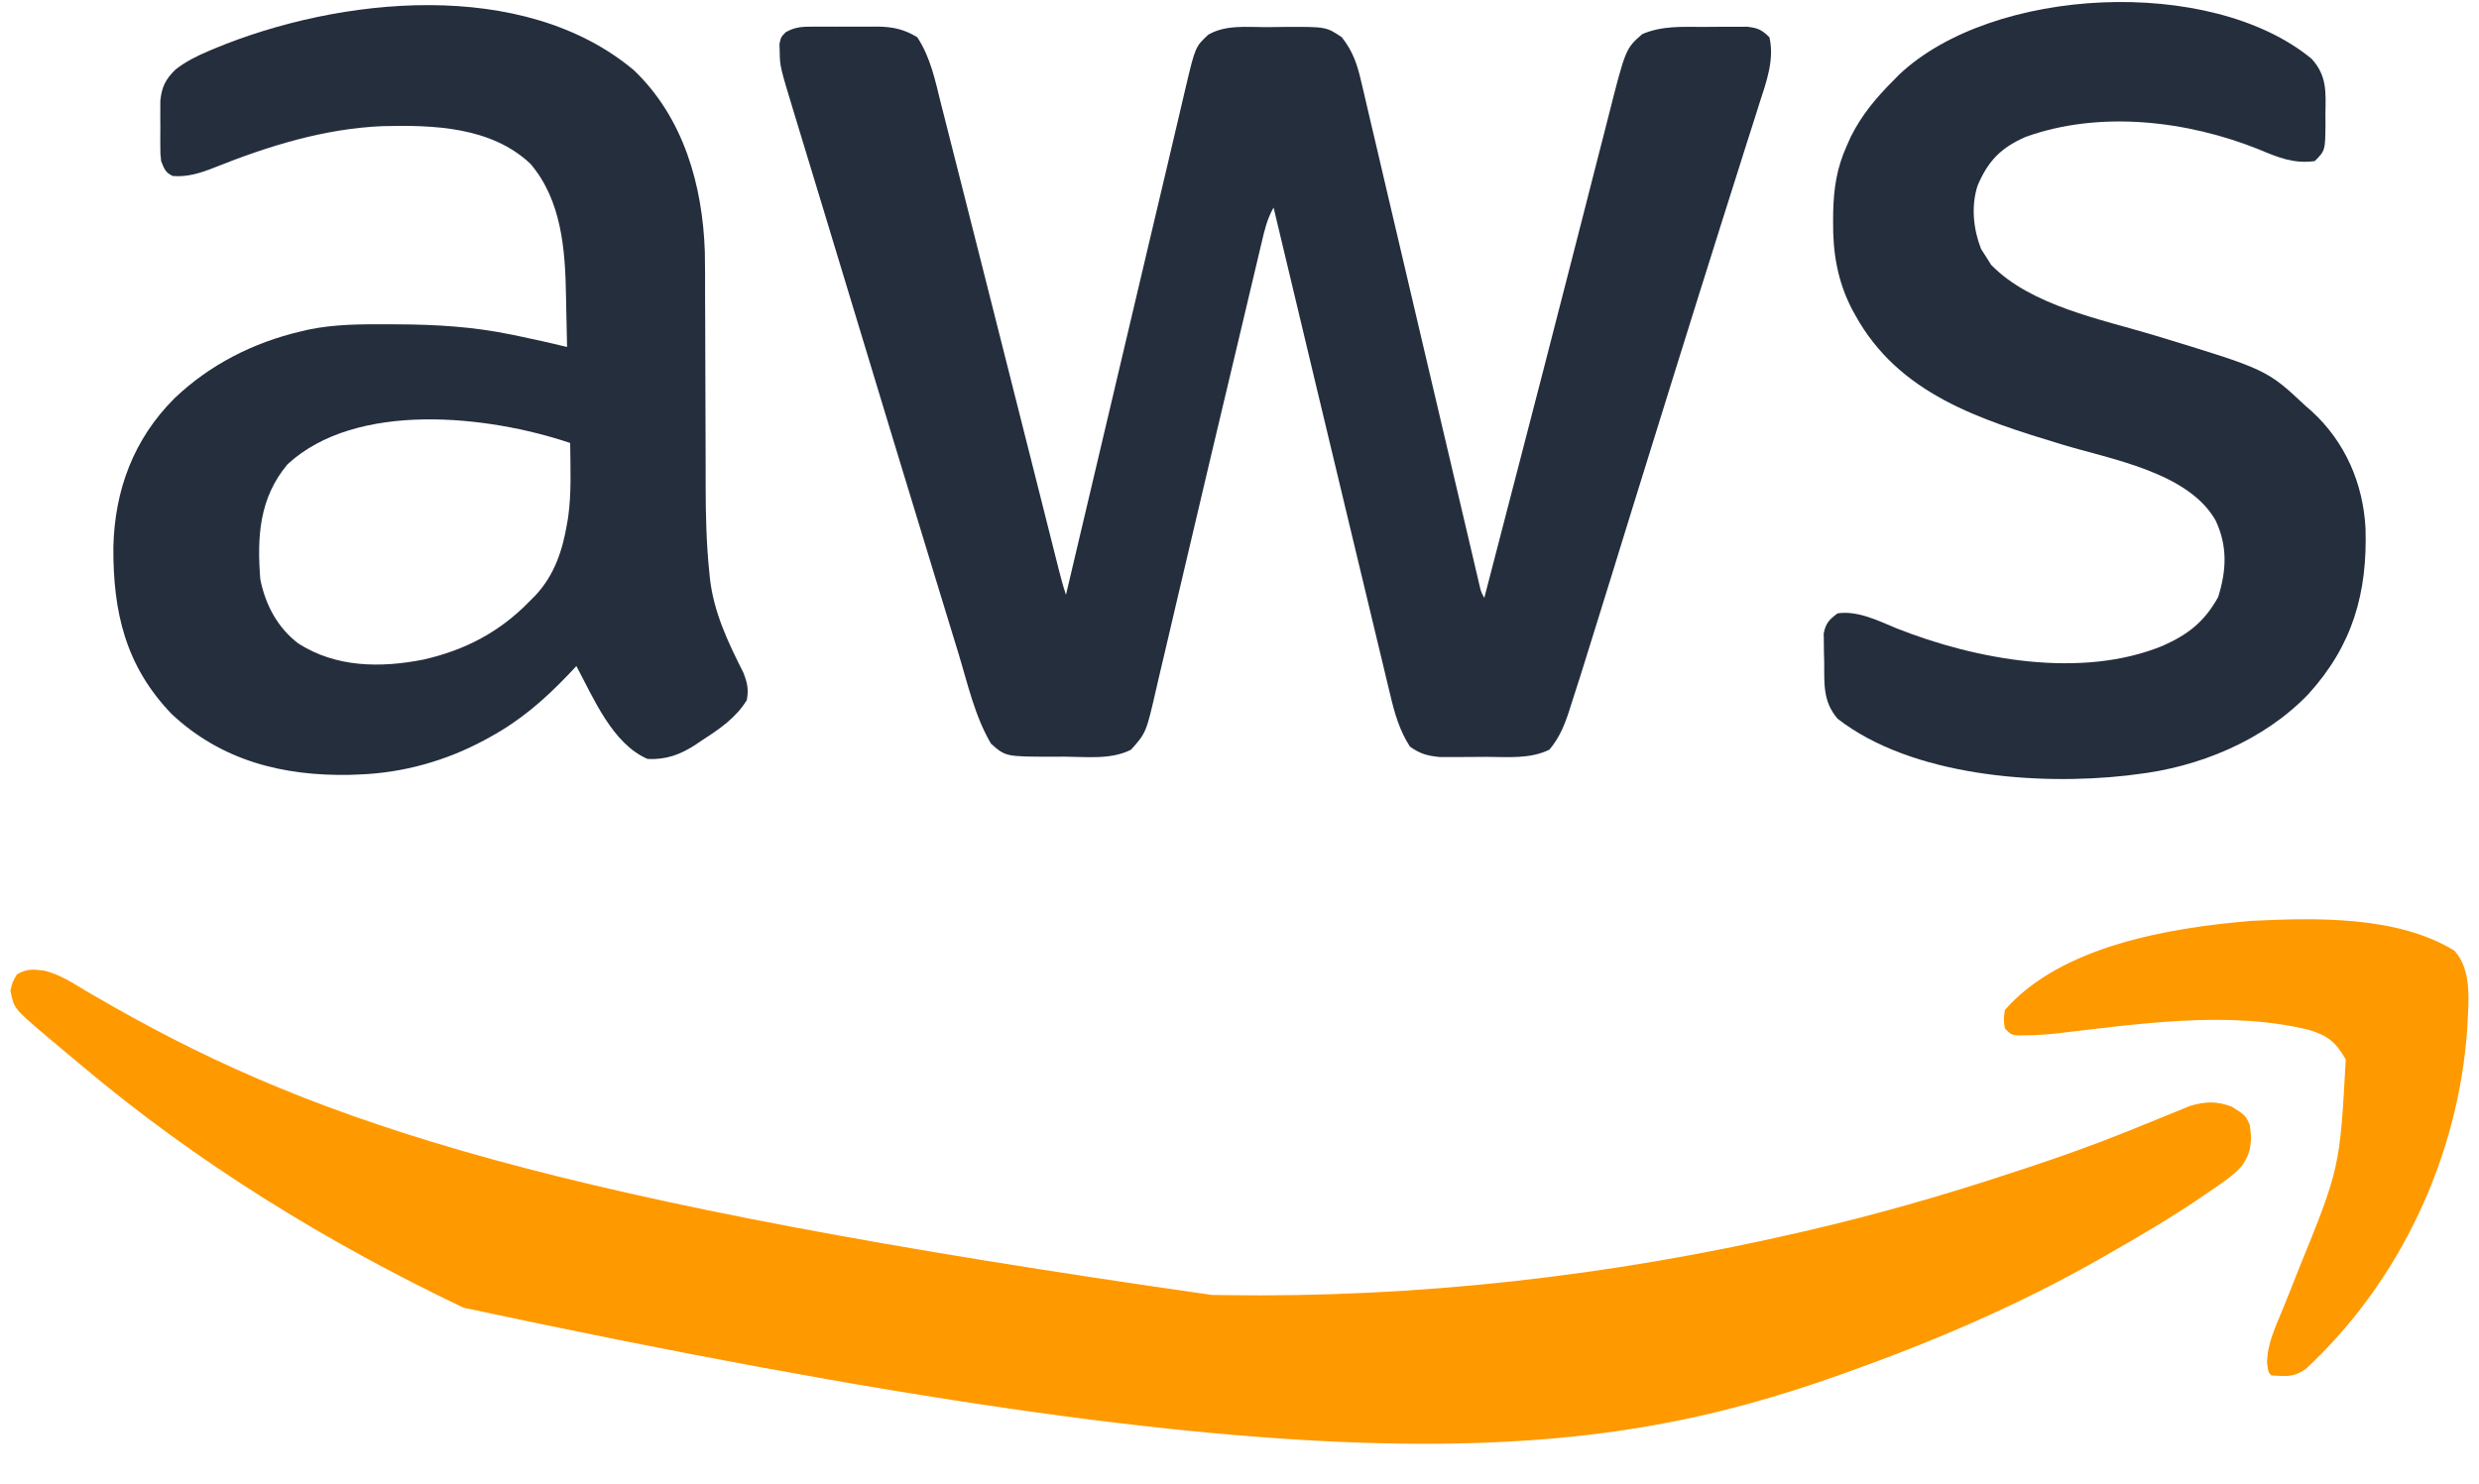 <?xml version="1.0" encoding="UTF-8"?>
<svg version="1.1" xmlns="http://www.w3.org/2000/svg" width="800" height="479">
<path d="M0 0 C0.71 -0.003 1.42 -0.006 2.152 -0.009 C3.652 -0.011 5.153 -0.005 6.653 0.007 C8.931 0.023 11.208 0.008 13.486 -0.012 C14.949 -0.01 16.412 -0.006 17.875 0 C18.548 -0.006 19.221 -0.012 19.915 -0.018 C24.801 0.053 28.447 0.864 32.637 3.398 C36.961 9.937 38.457 17.492 40.34 25.027 C40.694 26.416 41.049 27.805 41.404 29.193 C42.373 32.985 43.33 36.779 44.285 40.575 C45.3 44.601 46.326 48.625 47.351 52.649 C49.625 61.587 51.884 70.529 54.141 79.471 C55.711 85.696 57.285 91.92 58.858 98.144 C67.76 133.356 67.76 133.356 71.189 146.97 C72.205 151.003 73.221 155.036 74.238 159.07 C74.942 161.868 75.646 164.666 76.35 167.465 C76.774 169.147 77.198 170.829 77.622 172.511 C77.813 173.273 78.004 174.034 78.2 174.819 C78.932 177.716 79.691 180.563 80.637 183.398 C80.805 182.683 80.974 181.968 81.148 181.231 C85.289 163.679 89.431 146.127 93.573 128.575 C95.577 120.087 97.58 111.598 99.582 103.11 C101.331 95.696 103.081 88.282 104.831 80.868 C105.754 76.956 106.677 73.045 107.6 69.133 C109.457 61.259 111.318 53.385 113.188 45.514 C114.17 41.378 115.142 37.241 116.108 33.101 C116.584 31.064 117.064 29.028 117.544 26.992 C118.135 24.492 118.719 21.991 119.298 19.488 C122.383 6.507 122.383 6.507 126.574 2.586 C132.264 -0.69 139.01 0.176 145.371 0.158 C147.432 0.149 149.492 0.117 151.553 0.086 C164.57 0.035 164.57 0.035 169.637 3.398 C173.358 8.111 174.728 12.484 176.024 18.208 C176.232 19.08 176.44 19.952 176.654 20.85 C177.341 23.746 178.01 26.646 178.68 29.547 C179.165 31.609 179.652 33.67 180.139 35.732 C181.445 41.264 182.735 46.8 184.023 52.337 C185.358 58.063 186.707 63.786 188.055 69.509 C190.225 78.731 192.388 87.956 194.545 97.181 C198.315 113.309 202.111 129.431 205.916 145.55 C207.014 150.204 208.108 154.859 209.199 159.514 C209.865 162.354 210.533 165.192 211.201 168.031 C211.65 169.945 212.097 171.859 212.544 173.774 C212.94 175.452 212.94 175.452 213.344 177.165 C213.571 178.135 213.798 179.105 214.033 180.104 C214.555 182.405 214.555 182.405 215.637 184.398 C217.307 177.962 218.977 171.525 220.646 165.088 C220.856 164.277 221.067 163.466 221.283 162.631 C221.726 160.923 222.169 159.215 222.612 157.508 C224.008 152.123 225.406 146.738 226.804 141.354 C231.972 121.45 237.12 101.541 242.218 81.62 C243.781 75.514 245.348 69.41 246.916 63.306 C248.43 57.404 249.938 51.5 251.441 45.595 C252.384 41.898 253.333 38.202 254.284 34.507 C254.723 32.794 255.16 31.081 255.594 29.366 C261.231 7.093 261.231 7.093 266.637 2.398 C272.951 -0.299 279.383 0.062 286.114 0.083 C288.263 0.086 290.41 0.062 292.559 0.037 C293.931 0.035 295.303 0.034 296.676 0.035 C297.915 0.032 299.155 0.029 300.432 0.026 C303.956 0.436 305.119 0.979 307.637 3.398 C309.369 10.541 306.599 18.07 304.402 24.812 C304.058 25.91 303.713 27.008 303.358 28.139 C302.214 31.771 301.05 35.397 299.887 39.023 C299.066 41.614 298.249 44.206 297.433 46.798 C295.714 52.25 293.986 57.7 292.254 63.148 C289.733 71.08 287.242 79.02 284.762 86.965 C284.562 87.605 284.362 88.246 284.156 88.905 C283.345 91.505 282.533 94.104 281.722 96.704 C280.288 101.301 278.851 105.898 277.412 110.494 C272.825 125.152 268.263 139.818 263.727 154.492 C263.228 156.105 262.729 157.718 262.23 159.331 C259.323 168.731 259.323 168.731 256.423 178.132 C253.517 187.562 250.596 196.986 247.637 206.398 C247.289 207.504 246.942 208.61 246.584 209.749 C245.651 212.695 244.704 215.635 243.75 218.574 C243.489 219.4 243.227 220.226 242.958 221.077 C241.439 225.681 239.816 229.646 236.637 233.398 C230.358 236.467 223.25 235.734 216.415 235.714 C214.143 235.711 211.873 235.734 209.602 235.76 C208.145 235.762 206.687 235.763 205.23 235.762 C203.918 235.765 202.605 235.768 201.252 235.771 C197.186 235.352 194.971 234.774 191.637 232.398 C188.248 227.198 186.63 221.447 185.233 215.466 C185.024 214.605 184.815 213.745 184.599 212.858 C183.91 210.013 183.234 207.165 182.559 204.316 C182.07 202.289 181.581 200.261 181.091 198.233 C179.782 192.808 178.485 187.379 177.19 181.95 C175.851 176.341 174.5 170.734 173.15 165.128 C170.466 153.968 167.795 142.804 165.128 131.64 C163.737 125.816 162.343 119.992 160.947 114.169 C156.494 95.583 152.053 76.993 147.637 58.398 C145.582 61.984 144.696 65.753 143.768 69.74 C143.591 70.48 143.414 71.22 143.233 71.983 C142.644 74.455 142.062 76.929 141.48 79.402 C141.062 81.166 140.643 82.93 140.224 84.694 C139.326 88.474 138.43 92.254 137.538 96.035 C136.133 101.979 134.72 107.922 133.305 113.863 C129.285 130.751 125.277 147.642 121.318 164.544 C119.679 171.538 118.031 178.531 116.377 185.522 C115.225 190.393 114.086 195.267 112.957 200.144 C112.255 203.162 111.541 206.178 110.823 209.192 C110.497 210.574 110.175 211.957 109.86 213.342 C106.532 227.908 106.532 227.908 101.637 233.398 C95.18 236.696 87.224 235.691 80.137 235.648 C78.844 235.656 77.551 235.664 76.219 235.672 C61.169 235.641 61.169 235.641 56.449 231.461 C51.222 222.629 48.897 212.01 45.918 202.238 C45.463 200.754 45.008 199.269 44.553 197.785 C43.332 193.8 42.114 189.813 40.897 185.826 C39.872 182.471 38.846 179.116 37.819 175.761 C29.095 147.249 20.437 118.718 11.806 90.177 C8.772 80.145 5.731 70.115 2.684 60.086 C2.282 58.765 1.881 57.444 1.479 56.122 C-0.044 51.107 -1.568 46.092 -3.093 41.077 C-4.114 37.722 -5.133 34.367 -6.152 31.012 C-6.45 30.033 -6.748 29.054 -7.055 28.045 C-11.664 12.87 -11.664 12.87 -11.738 8.148 C-11.767 7.318 -11.795 6.488 -11.824 5.633 C-11.363 3.398 -11.363 3.398 -9.795 1.784 C-6.439 -0.128 -3.85 0.01 0 0 Z " fill="#242E3D" transform="translate(263.363,8.602)"/>
<path d="M0 0 C4.986 1.244 9.155 4.015 13.523 6.645 C15.752 7.935 17.985 9.218 20.222 10.496 C20.811 10.833 21.4 11.17 22.006 11.517 C89.235 49.71 165.027 74.429 376.585 104.645 C377.869 104.667 379.154 104.689 380.477 104.711 C442.866 105.651 504.803 98.612 565.585 84.645 C566.346 84.47 567.106 84.295 567.89 84.115 C590.489 78.899 612.638 72.566 634.656 65.283 C636.471 64.682 638.288 64.086 640.105 63.49 C650.615 60.02 661.003 56.314 671.277 52.196 C672.023 51.897 672.769 51.599 673.538 51.292 C677.22 49.817 680.895 48.326 684.56 46.809 C685.906 46.263 687.251 45.718 688.597 45.172 C690.367 44.441 690.367 44.441 692.174 43.695 C697.128 42.17 700.989 42.031 705.835 43.895 C710.167 46.652 710.167 46.652 711.585 49.645 C712.39 54.849 712.171 58.656 709.006 63.065 C706.042 66.361 702.359 68.731 698.71 71.207 C697.83 71.813 696.949 72.419 696.042 73.043 C686.178 79.738 675.953 85.77 665.585 91.645 C664.707 92.147 663.828 92.65 662.923 93.167 C636.929 107.976 609.707 119.587 581.585 129.645 C580.945 129.874 580.305 130.103 579.645 130.339 C500.2 158.591 414.217 168.502 135.158 108.779 C90.876 87.627 49.144 62.029 11.584 30.331 C9.604 28.661 7.615 27.002 5.624 25.344 C4.381 24.299 3.139 23.254 1.898 22.207 C1.346 21.748 0.793 21.288 0.225 20.814 C-9.919 12.175 -9.919 12.175 -11.04 6.457 C-10.415 3.645 -10.415 3.645 -8.977 1.207 C-5.796 -0.733 -3.624 -0.487 0 0 Z " fill="#FF9900" transform="translate(14.415,313.355)"/>
<path d="M0 0 C15.994 15.294 22.165 37.081 22.873 58.673 C22.962 63.677 22.962 68.679 22.949 73.684 C22.959 75.874 22.971 78.064 22.985 80.255 C23.017 85.967 23.028 91.678 23.032 97.39 C23.041 106.53 23.077 115.67 23.124 124.81 C23.136 127.962 23.136 131.114 23.134 134.266 C23.151 143.486 23.355 152.619 24.287 161.797 C24.362 162.552 24.437 163.307 24.515 164.085 C25.765 174.986 30.355 184.654 35.273 194.367 C36.599 197.793 37.055 199.67 36.41 203.305 C32.938 208.993 27.609 212.647 22.098 216.18 C21.389 216.664 20.681 217.149 19.951 217.648 C14.967 220.884 10.427 222.579 4.41 222.305 C-6.937 217.442 -13.052 202.636 -18.59 192.305 C-19.438 193.211 -20.286 194.117 -21.16 195.051 C-28.95 203.208 -36.672 209.904 -46.59 215.305 C-47.184 215.63 -47.778 215.956 -48.39 216.292 C-60.776 222.928 -74.504 226.785 -88.59 227.305 C-89.568 227.345 -90.547 227.385 -91.555 227.426 C-113.273 227.873 -133.107 222.87 -149.203 207.785 C-164.125 192.277 -168.118 174.829 -168.009 153.971 C-167.598 135.528 -161.478 119.084 -148.328 105.918 C-136.937 95.047 -122.938 87.914 -107.59 84.305 C-106.856 84.129 -106.123 83.953 -105.367 83.772 C-96.694 81.925 -88.036 81.952 -79.215 81.992 C-78.019 81.994 -78.019 81.994 -76.8 81.997 C-64.186 82.039 -51.971 82.737 -39.59 85.305 C-38.731 85.481 -37.872 85.658 -36.987 85.839 C-31.834 86.915 -26.707 88.074 -21.59 89.305 C-21.66 85.146 -21.748 80.987 -21.852 76.829 C-21.885 75.421 -21.913 74.013 -21.936 72.605 C-22.184 57.823 -23.391 41.87 -33.441 30.145 C-46.146 18.224 -64.631 17.616 -81.137 18.023 C-99.939 18.814 -118.012 24.434 -135.391 31.388 C-139.805 33.132 -144.054 34.516 -148.84 34.117 C-151.277 32.986 -151.6 31.774 -152.59 29.305 C-152.849 26.91 -152.849 26.91 -152.855 24.277 C-152.858 23.32 -152.861 22.363 -152.863 21.377 C-152.856 20.384 -152.848 19.391 -152.84 18.367 C-152.848 17.378 -152.855 16.388 -152.863 15.369 C-152.861 14.411 -152.858 13.452 -152.855 12.465 C-152.853 11.595 -152.851 10.725 -152.849 9.828 C-152.387 5.331 -151.155 2.853 -147.91 -0.293 C-144.685 -2.788 -141.21 -4.551 -137.465 -6.133 C-136.438 -6.572 -136.438 -6.572 -135.391 -7.021 C-95.069 -23.737 -35.756 -30.032 0 0 Z M-111.766 127.141 C-120.981 138.073 -121.655 150.713 -120.59 164.305 C-118.945 172.518 -115.014 179.972 -108.262 185.059 C-96.105 192.797 -81.812 192.954 -67.971 190.226 C-54.481 187.161 -43.288 181.325 -33.59 171.305 C-32.994 170.707 -32.399 170.108 -31.785 169.492 C-25.68 162.932 -23.046 155.013 -21.59 146.305 C-21.422 145.33 -21.422 145.33 -21.25 144.336 C-20.136 136.399 -20.507 128.299 -20.59 120.305 C-47.128 111.353 -89.548 106.68 -111.766 127.141 Z " fill="#242E3D" transform="translate(204.59,22.695)"/>
<path d="M0 0 C4.934 5.415 4.572 10.685 4.438 17.625 C4.445 18.661 4.452 19.698 4.459 20.766 C4.385 29.596 4.385 29.596 1 33 C-5.816 33.936 -10.905 31.8 -17.125 29.188 C-40.253 19.917 -68.501 16.572 -92.363 25.219 C-100.347 28.728 -104.462 32.994 -107.832 40.969 C-109.946 47.624 -109.187 54.948 -106.688 61.375 C-106.131 62.241 -105.574 63.108 -105 64 C-104.227 65.237 -104.227 65.237 -103.438 66.5 C-90.512 79.757 -67.823 84.068 -50.745 89.242 C-14.509 100.262 -14.509 100.262 -2 112 C-1.321 112.59 -0.641 113.181 0.059 113.789 C10.822 123.678 16.588 137.008 17.379 151.477 C18.028 172.369 13.263 189.254 -1 205 C-15.393 220.045 -36.425 228.699 -57 231 C-57.825 231.108 -58.65 231.217 -59.5 231.328 C-88.529 234.611 -129.146 231.558 -153 213 C-157.814 207.356 -157.248 201.641 -157.312 194.562 C-157.342 193.513 -157.371 192.463 -157.4 191.381 C-157.409 190.37 -157.417 189.358 -157.426 188.316 C-157.44 187.393 -157.455 186.469 -157.47 185.518 C-156.849 182.191 -155.686 181.007 -153 179 C-146.548 178.017 -139.815 181.397 -134 183.812 C-108.451 193.947 -74.456 200.263 -48.117 189.488 C-39.745 185.753 -34.614 181.687 -30.188 173.75 C-27.474 165.182 -27.105 157.244 -31 149 C-39.807 133.423 -64.917 129.238 -80.5 124.5 C-106.844 116.489 -133.309 108.301 -147.375 82.562 C-147.697 81.978 -148.019 81.394 -148.35 80.793 C-152.984 71.814 -154.544 62.652 -154.438 52.625 C-154.43 51.62 -154.422 50.615 -154.415 49.579 C-154.241 41.744 -153.253 35.206 -150 28 C-149.576 27.053 -149.152 26.105 -148.715 25.129 C-145.21 18.091 -140.532 12.541 -135 7 C-134.385 6.374 -133.77 5.747 -133.137 5.102 C-103.068 -23.357 -32.623 -26.941 0 0 Z " fill="#242E3D" transform="translate(746,19)"/>
<path d="M0 0 C5.951 6.527 4.476 17.089 4.133 25.309 C1.258 66.759 -17.712 106.988 -48.062 135.125 C-52.104 137.82 -54.268 137.357 -59.062 137.125 C-60.062 136.125 -60.062 136.125 -60.465 132.953 C-60.377 126.852 -57.74 121.425 -55.448 115.873 C-54.034 112.44 -52.675 108.986 -51.316 105.531 C-51.04 104.829 -50.763 104.126 -50.478 103.402 C-36.991 70.292 -36.991 70.292 -35.062 35.125 C-38.187 29.577 -40.967 27.304 -47.098 25.539 C-72.997 19.236 -102.116 23.676 -128.262 26.711 C-131.533 27.067 -134.712 27.289 -138 27.312 C-139.375 27.334 -139.375 27.334 -140.777 27.355 C-143.062 27.125 -143.062 27.125 -145.062 25.125 C-145.5 22.312 -145.5 22.312 -145.062 19.125 C-126.768 -1.688 -91.662 -7.408 -65.5 -9.625 C-44.625 -10.633 -18.484 -11.317 0 0 Z " fill="#FF9900" transform="translate(792.062,306.875)"/>
</svg>
